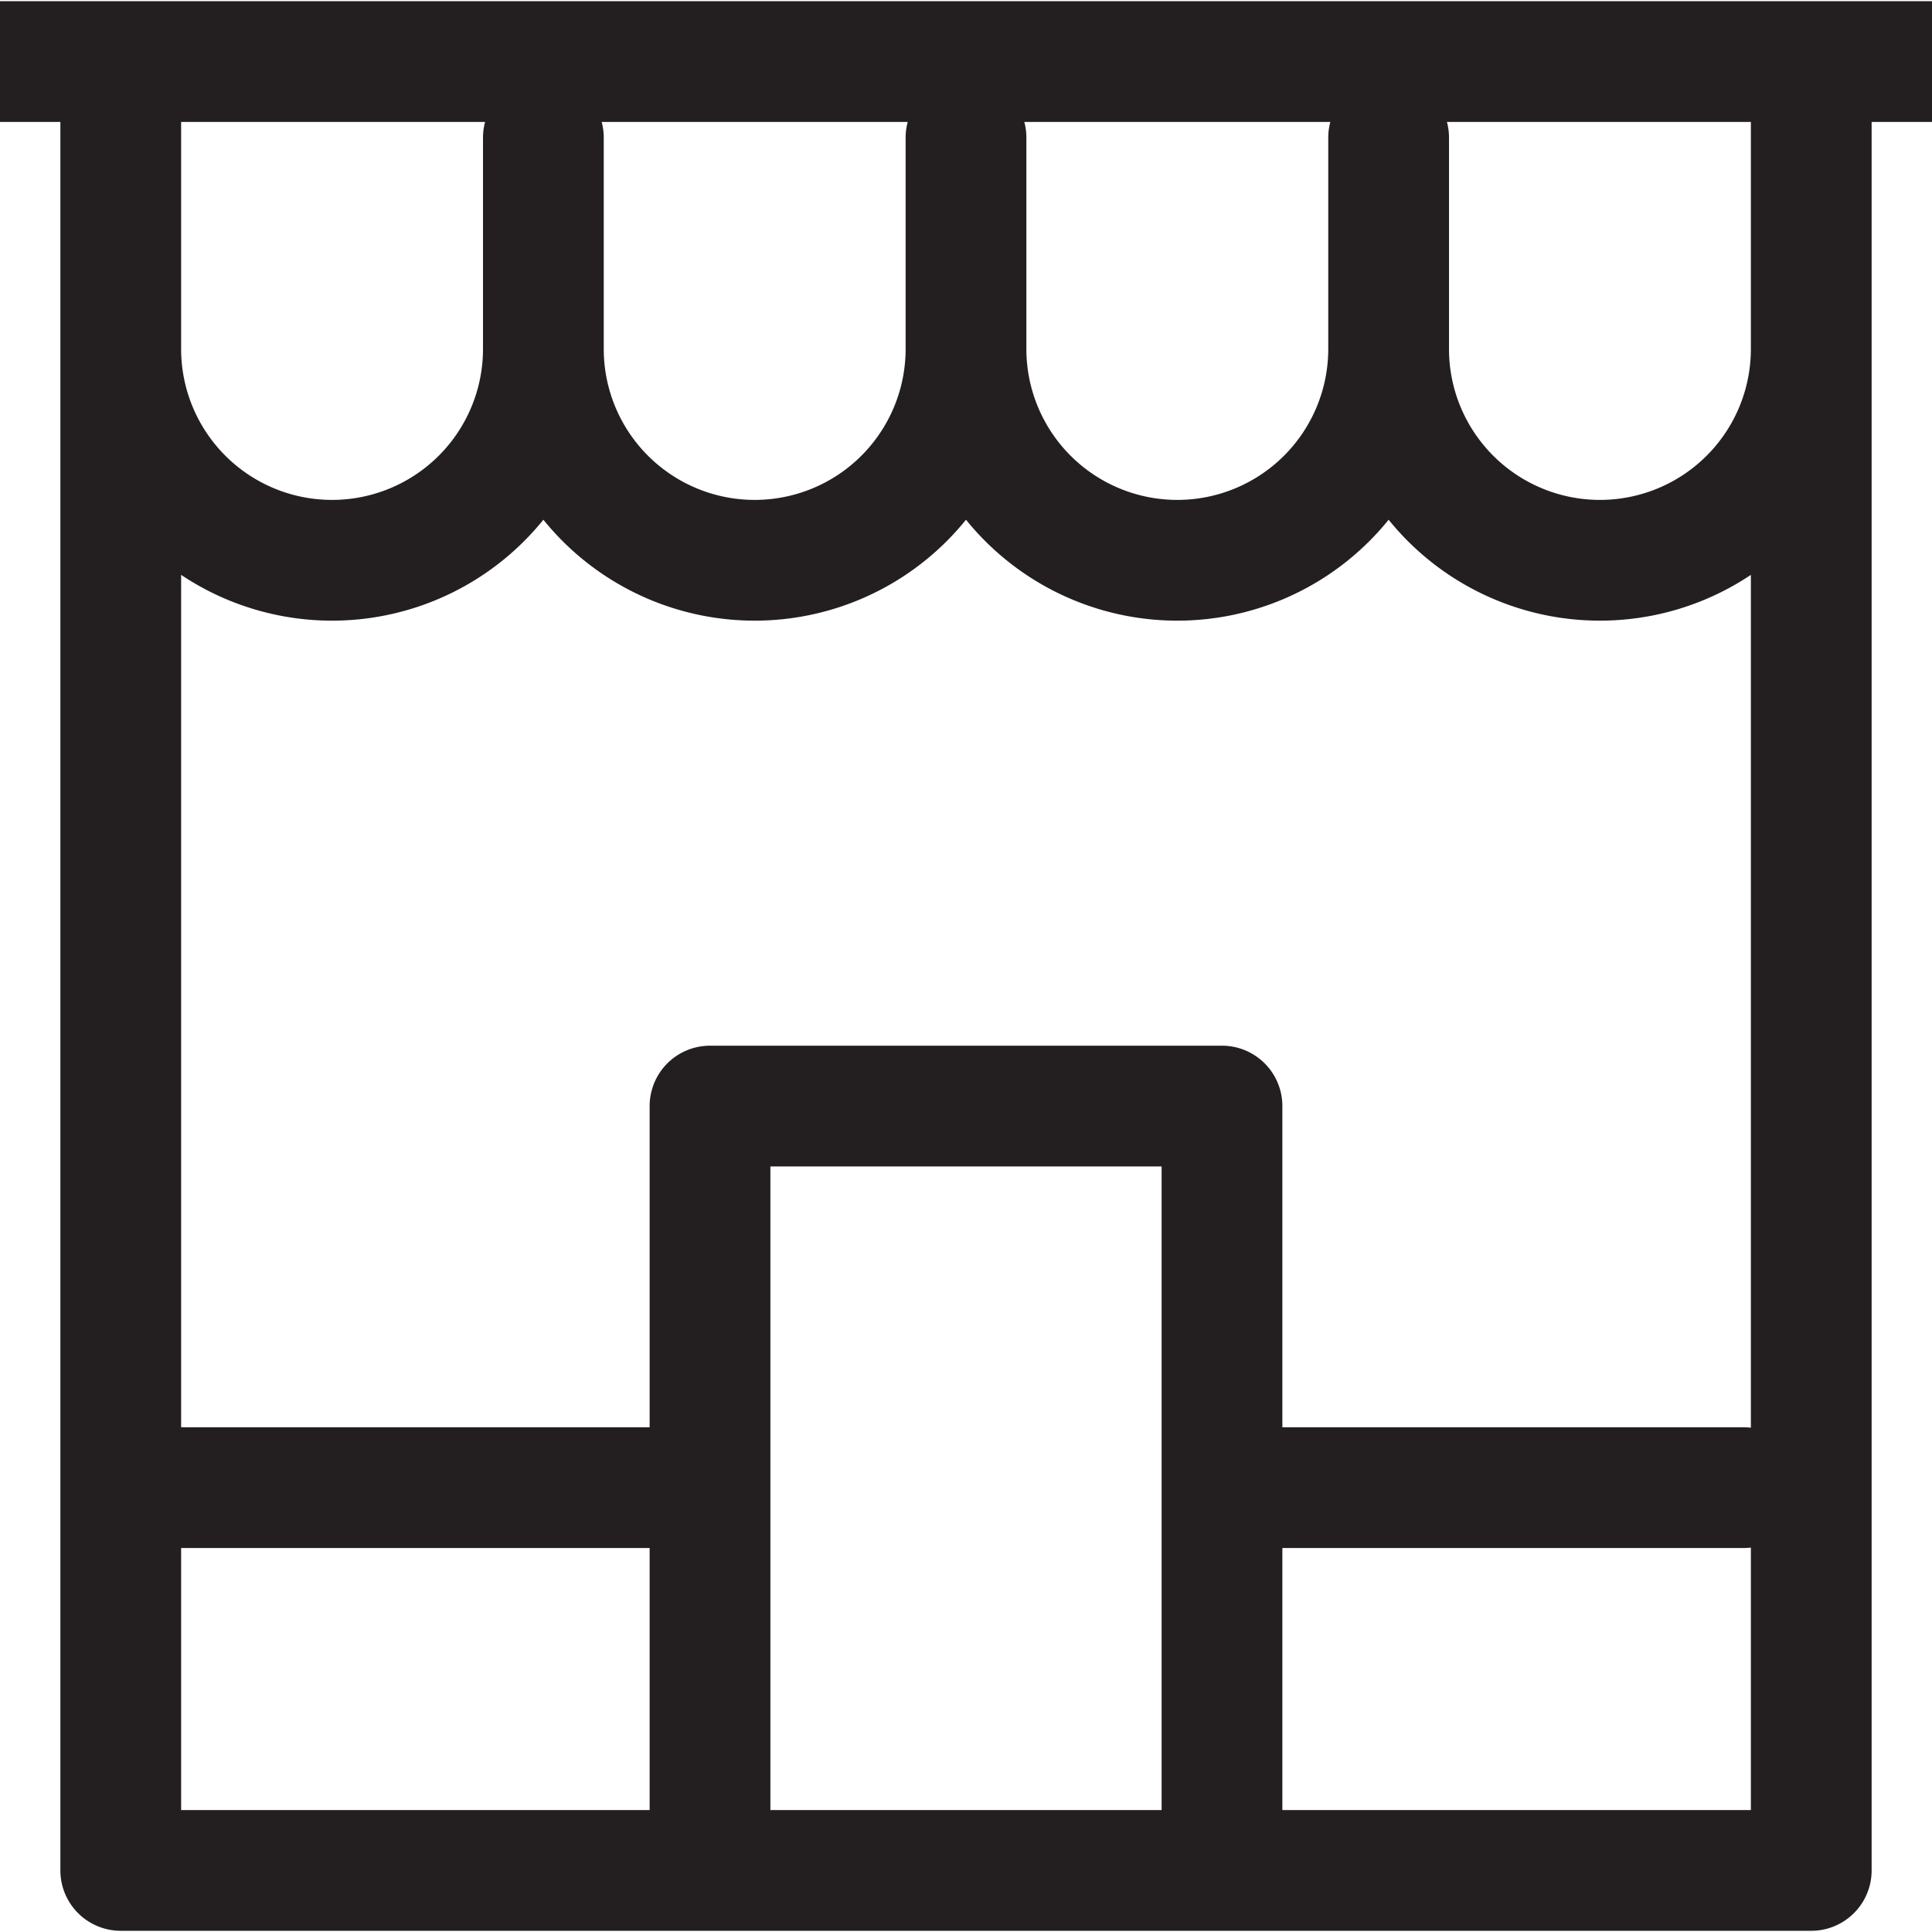 <svg id="Layer_1" data-name="Layer 1" xmlns="http://www.w3.org/2000/svg" viewBox="0 0 16 16"><defs><style>.cls-1{fill:none;stroke:#231f20;stroke-linecap:round;stroke-linejoin:round;}</style></defs><title>icon32</title><path class="cls-1" d="M15,15.49H1V.51H15ZM10.12,9.16H5.88v6.33h4.24ZM16,.51H0M1,12.32H5.88m4.56,0h4M1,1.14V2.89A1.75,1.75,0,0,0,2.75,4.64h0A1.75,1.75,0,0,0,4.5,2.89V1.14m0,0V2.89A1.75,1.75,0,0,0,6.25,4.64h0A1.75,1.75,0,0,0,8,2.89V1.14m0,0V2.89A1.75,1.75,0,0,0,9.75,4.64h0A1.75,1.75,0,0,0,11.5,2.89V1.14m0,0V2.89a1.75,1.75,0,0,0,1.75,1.75h0A1.75,1.75,0,0,0,15,2.89V1.14"/></svg>